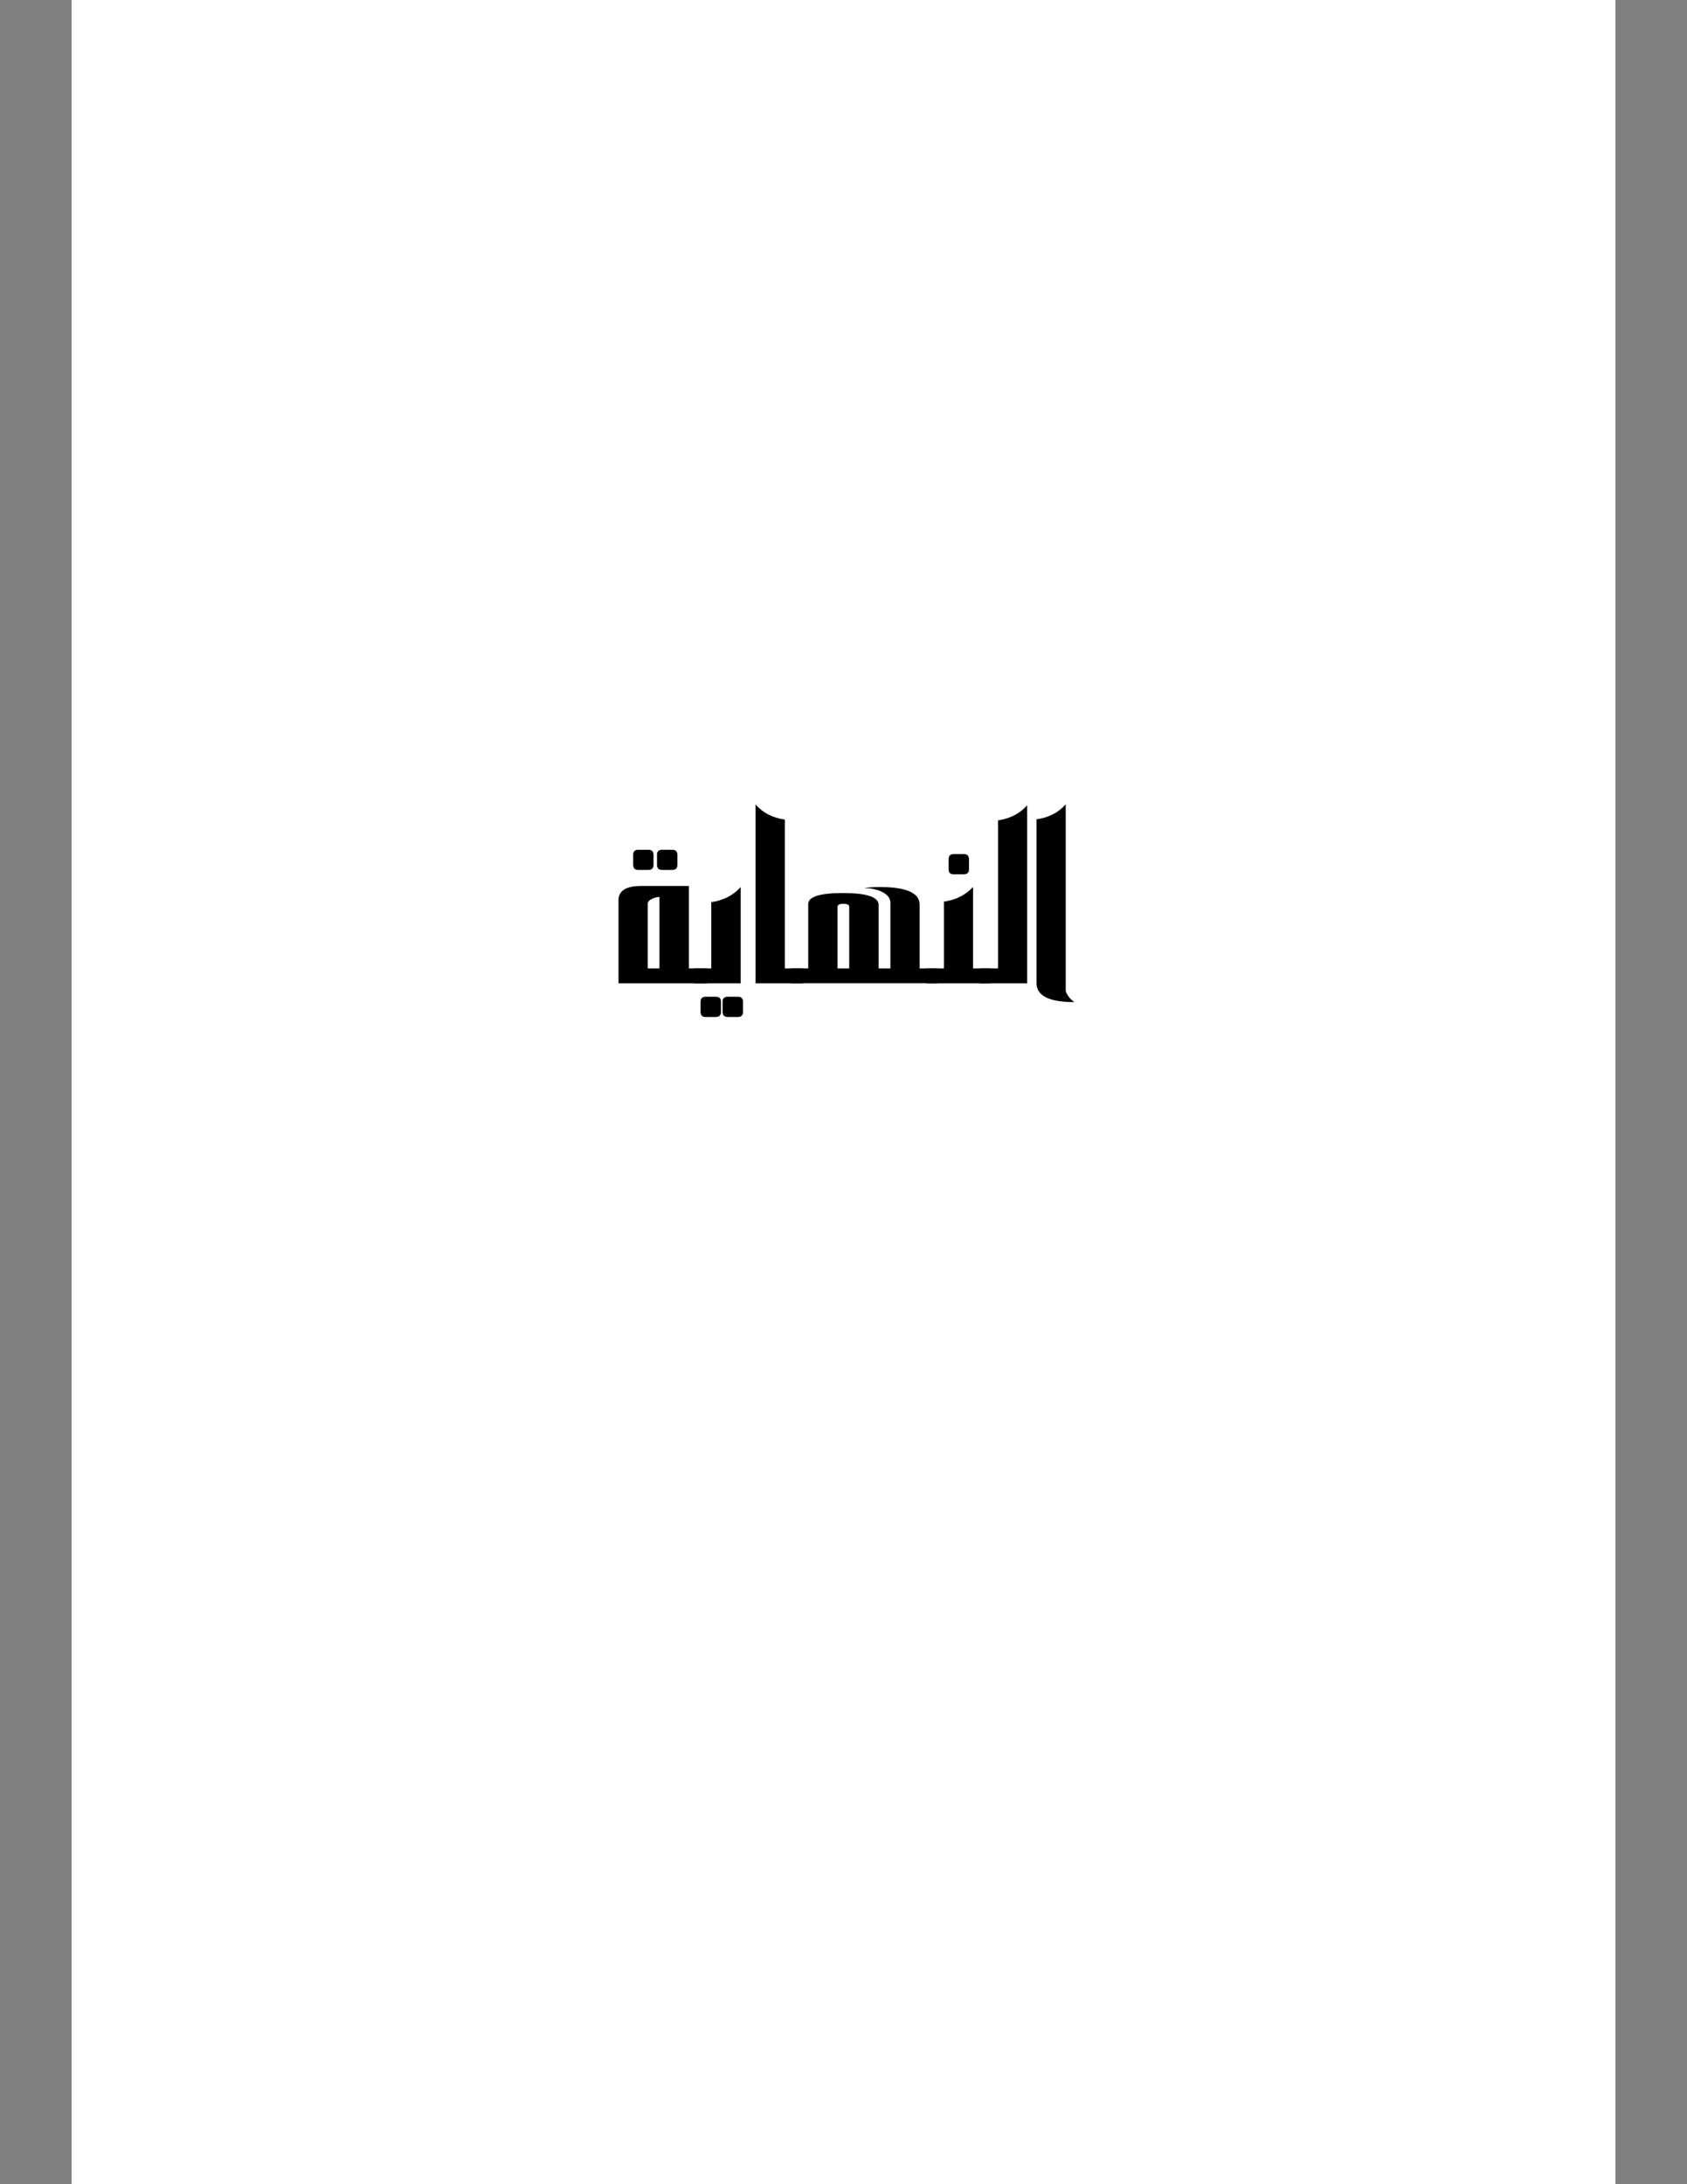 <?xml version="1.0" encoding="UTF-8"?>
<svg xmlns="http://www.w3.org/2000/svg" xmlns:xlink="http://www.w3.org/1999/xlink" width="612" height="792" viewBox="0 0 612 792">
<rect x="0" y="0" width="612" height="792" fill="#808080" stroke="none"/>
<defs>
<g>
<g id="glyph-0-0">
<path d="M 24.031 -46.516 L 24.031 -42.891 C 24.031 -41.66 23.406 -41.047 22.156 -41.047 L 18.453 -41.047 C 17.242 -41.047 16.641 -41.66 16.641 -42.891 L 16.641 -46.547 C 16.641 -47.754 17.242 -48.359 18.453 -48.359 L 22.156 -48.359 C 23.406 -48.359 24.031 -47.742 24.031 -46.516 Z M 15.375 -46.516 L 15.375 -42.891 C 15.375 -41.66 14.75 -41.047 13.5 -41.047 L 9.812 -41.047 C 8.602 -41.047 8 -41.66 8 -42.891 L 8 -46.547 C 8 -47.754 8.602 -48.359 9.812 -48.359 L 13.5 -48.359 C 14.75 -48.359 15.375 -47.742 15.375 -46.516 Z M 34.859 0.062 L 2.672 0.062 L 2.672 -30.078 C 2.672 -33.516 5.414 -35.234 10.906 -35.234 L 28.203 -35.234 L 28.203 -5.328 L 34.859 -5.328 Z M 17.531 -5.328 L 17.531 -31.234 C 16.625 -31.234 15.738 -31.02 14.875 -30.594 C 13.801 -30.07 13.266 -29.457 13.266 -28.75 L 13.266 -5.328 Z M 17.531 -5.328 "/>
</g>
<g id="glyph-0-1">
<path d="M -2.016 0.062 L -2.016 -5.328 L 4.203 -5.328 L 4.203 -29.359 C 8.648 -30.023 12.207 -31.859 14.875 -34.859 L 14.875 0.062 Z M 7.719 10.422 C 7.719 11.648 7.094 12.266 5.844 12.266 L 2.156 12.266 C 0.926 12.266 0.312 11.648 0.312 10.422 L 0.312 6.734 C 0.312 5.523 0.926 4.922 2.156 4.922 L 5.844 4.922 C 7.094 4.922 7.719 5.523 7.719 6.734 Z M 15.719 10.422 C 15.719 11.648 15.094 12.266 13.844 12.266 L 10.156 12.266 C 8.926 12.266 8.312 11.648 8.312 10.422 L 8.312 6.734 C 8.312 5.523 8.926 4.922 10.156 4.922 L 13.844 4.922 C 15.094 4.922 15.719 5.523 15.719 6.734 Z M 15.719 10.422 "/>
</g>
<g id="glyph-0-2">
<path d="M 3.312 0.062 L 3.312 -64.766 C 5.957 -61.766 9.504 -59.941 13.953 -59.297 L 13.953 -5.328 L 20.438 -5.328 L 20.438 0.062 Z M 3.312 0.062 "/>
</g>
<g id="glyph-0-3">
<path d="M 51.172 0.031 L -1.953 0.031 L -1.953 -5.328 L 4.234 -5.328 L 4.234 -28.672 C 4.234 -31.336 8.426 -32.672 16.812 -32.672 C 25.445 -32.672 29.766 -31.238 29.766 -28.375 L 29.766 -5.328 L 34.047 -5.328 L 34.047 -29.188 C 34.047 -30.695 33.125 -31.953 31.281 -32.953 C 29.383 -33.953 27.125 -34.453 24.5 -34.453 C 26.031 -34.723 27.879 -34.859 30.047 -34.859 C 39.773 -34.859 44.641 -32.738 44.641 -28.5 L 44.641 -5.328 L 51.172 -5.328 Z M 19.109 -5.328 L 19.109 -27.656 C 19.109 -28.406 18.391 -28.781 16.953 -28.781 C 15.566 -28.781 14.875 -28.406 14.875 -27.656 L 14.875 -5.328 Z M 19.109 -5.328 "/>
</g>
<g id="glyph-0-4">
<path d="M -1.984 0.062 L -1.984 -5.328 L 4.312 -5.328 L 4.312 -29.562 C 8.633 -30.176 12.156 -31.941 14.875 -34.859 L 14.875 -5.328 L 21.188 -5.328 L 21.188 0.062 Z M 13.406 -41.25 C 13.406 -40.07 12.785 -39.484 11.547 -39.484 L 7.797 -39.484 C 6.609 -39.484 6.016 -40.07 6.016 -41.25 L 6.016 -44.906 C 6.016 -46.164 6.609 -46.797 7.797 -46.797 L 11.547 -46.797 C 12.785 -46.797 13.406 -46.164 13.406 -44.906 Z M 14.875 -34.859 C 14.895 -34.953 14.926 -35.02 14.969 -35.062 Z M 14.875 -34.859 "/>
</g>
<g id="glyph-0-5">
<path d="M -1.953 0.062 L -1.953 -5.328 L 4.609 -5.328 L 4.609 -59.031 C 8.984 -59.664 12.504 -61.488 15.172 -64.5 L 15.172 0.062 Z M -1.953 0.062 "/>
</g>
<g id="glyph-0-6">
<path d="M 13.984 2.938 C 14.598 4.551 15.645 5.863 17.125 6.875 C 7.969 6.875 3.391 4.582 3.391 0 L 3.391 -59.406 C 7.785 -60.02 11.316 -61.832 13.984 -64.844 Z M 13.984 2.938 "/>
</g>
</g>
<clipPath id="clip-0">
<path clip-rule="nonzero" d="M 26.016 0 L 585.984 0 L 585.984 792 L 26.016 792 Z M 26.016 0 "/>
</clipPath>
</defs>
<g clip-path="url(#clip-0)">
<path fill-rule="nonzero" fill="rgb(100%, 100%, 100%)" fill-opacity="1" d="M 26.016 0 L 585.984 0 L 585.984 792 L 26.016 792 Z M 26.016 0 "/>
<path fill-rule="nonzero" fill="rgb(100%, 100%, 100%)" fill-opacity="1" d="M 26.016 0 L 585.984 0 L 585.984 792 L 26.016 792 Z M 26.016 0 "/>
</g>
<g fill="rgb(0%, 0%, 0%)" fill-opacity="1">
<use xlink:href="#glyph-0-0" x="221.705" y="356.493"/>
</g>
<g fill="rgb(0%, 0%, 0%)" fill-opacity="1">
<use xlink:href="#glyph-0-1" x="253.832" y="356.493"/>
</g>
<g fill="rgb(0%, 0%, 0%)" fill-opacity="1">
<use xlink:href="#glyph-0-2" x="270.784" y="356.493"/>
</g>
<g fill="rgb(0%, 0%, 0%)" fill-opacity="1">
<use xlink:href="#glyph-0-3" x="288.967" y="356.493"/>
</g>
<g fill="rgb(0%, 0%, 0%)" fill-opacity="1">
<use xlink:href="#glyph-0-4" x="338.115" y="356.493"/>
</g>
<g fill="rgb(0%, 0%, 0%)" fill-opacity="1">
<use xlink:href="#glyph-0-5" x="357.46" y="356.493"/>
</g>
<g fill="rgb(0%, 0%, 0%)" fill-opacity="1">
<use xlink:href="#glyph-0-6" x="372.635" y="356.493"/>
</g>
</svg>
